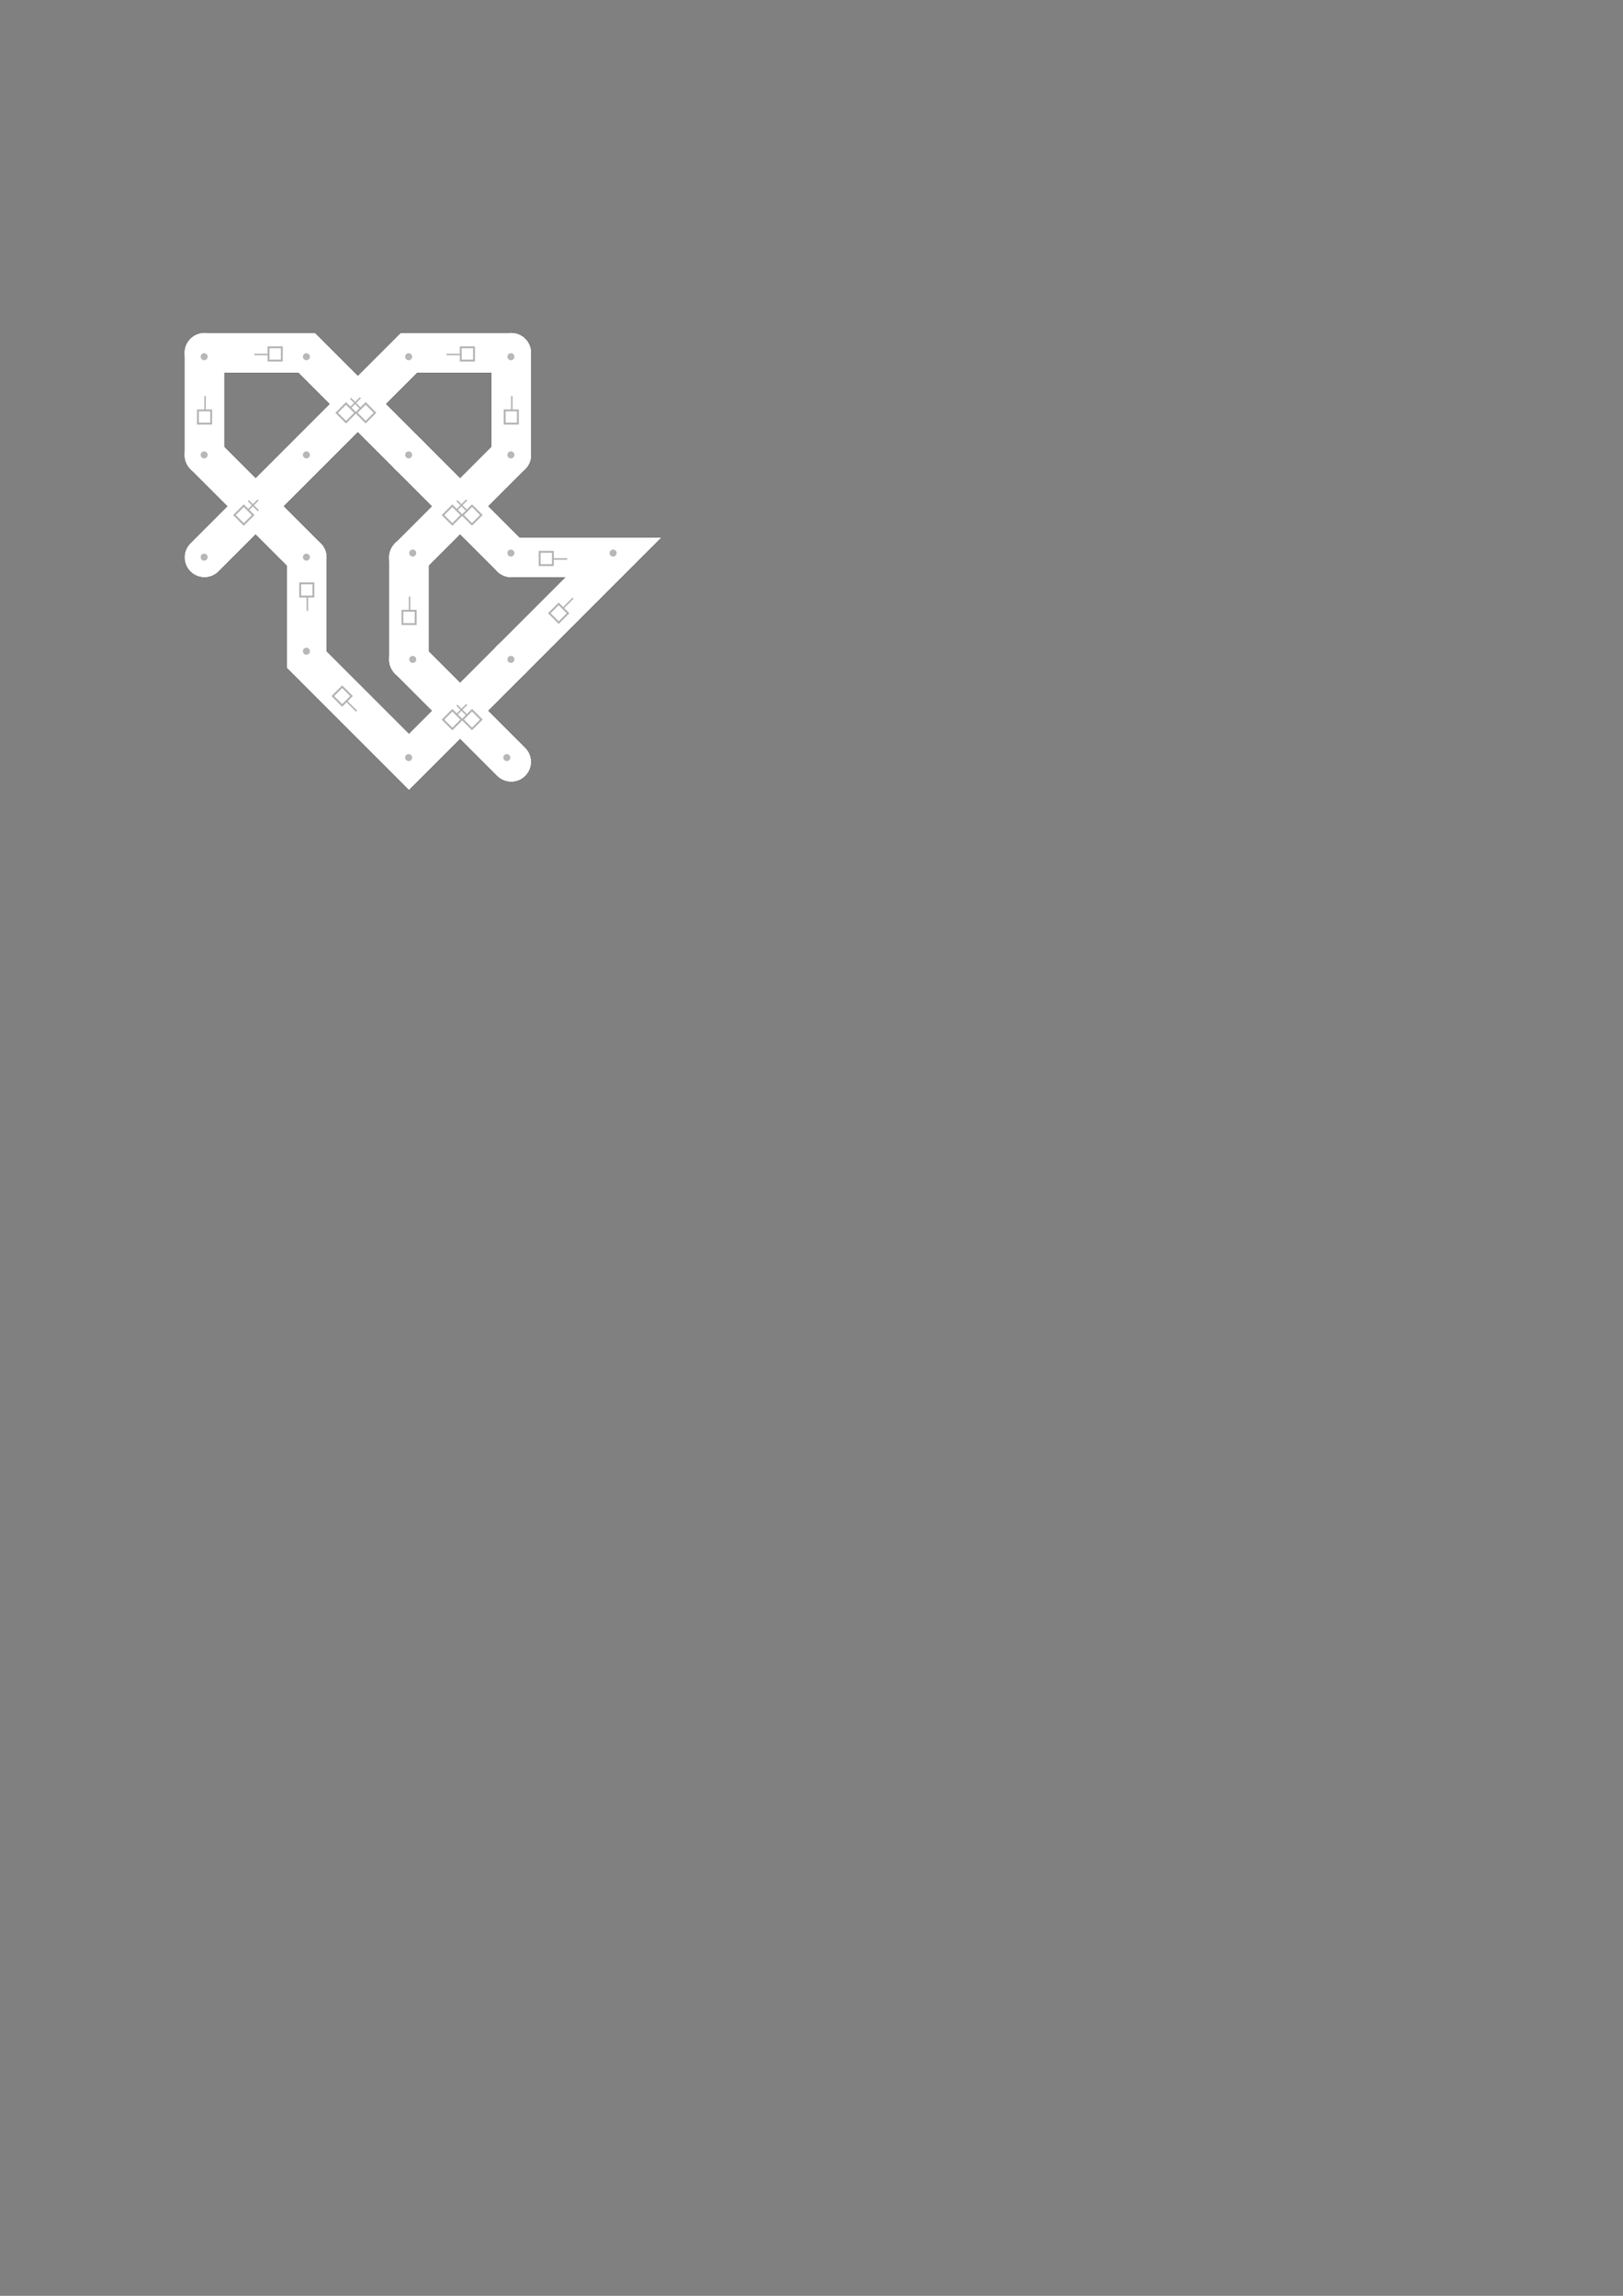 <?xml version="1.0" encoding="UTF-8" standalone="no"?>
<!-- Created with Inkscape (http://www.inkscape.org/) -->

<svg
   xmlns:osb="http://www.openswatchbook.org/uri/2009/osb"
   xmlns:dc="http://purl.org/dc/elements/1.1/"
   xmlns:cc="http://creativecommons.org/ns#"
   xmlns:rdf="http://www.w3.org/1999/02/22-rdf-syntax-ns#"
   xmlns:svg="http://www.w3.org/2000/svg"
   xmlns="http://www.w3.org/2000/svg"
   xmlns:sodipodi="http://sodipodi.sourceforge.net/DTD/sodipodi-0.dtd"
   xmlns:inkscape="http://www.inkscape.org/namespaces/inkscape"
   width="210mm"
   height="297mm"
   viewBox="0 0 210 297"
   version="1.1"
   id="svg8"
   inkscape:version="0.92.4 (5da689c313, 2019-01-14)"
   sodipodi:docname="sketch.svg">
  <rect x="0" y="0" width="210" height="297" fill="#808080" stroke="none"/>
  <defs
     id="defs2">
    <linearGradient
       id="linearGradient6354"
       osb:paint="solid">
      <stop
         style="stop-color:#00ffff;stop-opacity:1;"
         offset="0"
         id="stop6352" />
    </linearGradient>
  </defs>
  <sodipodi:namedview
     id="base"
     pagecolor="#ffffff"
     bordercolor="#666666"
     borderopacity="1.0"
     inkscape:pageopacity="0.0"
     inkscape:pageshadow="2"
     inkscape:zoom="1.979899"
     inkscape:cx="107.99023"
     inkscape:cy="921.89114"
     inkscape:document-units="mm"
     inkscape:current-layer="layer1"
     showgrid="false"
     inkscape:window-width="1920"
     inkscape:window-height="1080"
     inkscape:window-x="0"
     inkscape:window-y="0"
     inkscape:window-maximized="0">
    <inkscape:grid
       type="xygrid"
       id="grid3713"
       spacingx="2.646"
       spacingy="2.646" />
  </sodipodi:namedview>
  <g
     inkscape:label="Layer 1"
     inkscape:groupmode="layer"
     id="layer1">
    <g
       id="g4565">
      <path
         inkscape:connector-curvature="0"
         id="path3715"
         d="M 26.458,45.646 H 39.688 v 0 l 13.229,13.229"
         style="fill:none;stroke:#000000;stroke-width:5.165;stroke-linecap:round;stroke-linejoin:miter;stroke-opacity:1;stroke-miterlimit:4;stroke-dasharray:none" />
      <path
         inkscape:connector-curvature="0"
         id="path3717"
         d="M 66.146,45.646 H 52.917 L 39.688,58.875 26.458,72.104"
         style="fill:none;stroke:#000000;stroke-width:5.165;stroke-linecap:round;stroke-linejoin:miter;stroke-opacity:1;stroke-miterlimit:4;stroke-dasharray:none" />
      <path
         inkscape:connector-curvature="0"
         id="path3719"
         d="M 26.458,45.646 V 58.875"
         style="fill:none;stroke:#000000;stroke-width:5.165;stroke-linecap:round;stroke-linejoin:miter;stroke-opacity:1;stroke-miterlimit:4;stroke-dasharray:none" />
      <path
         inkscape:connector-curvature="0"
         id="path3721"
         d="M 39.688,72.104 26.458,58.875"
         style="fill:none;stroke:#000000;stroke-width:5.165;stroke-linecap:round;stroke-linejoin:miter;stroke-opacity:1;stroke-miterlimit:4;stroke-dasharray:none" />
      <path
         inkscape:connector-curvature="0"
         id="path3723"
         d="M 39.688,72.104 V 85.333 L 52.917,98.563 66.146,85.333"
         style="fill:none;stroke:#000000;stroke-width:5.165;stroke-linecap:round;stroke-linejoin:miter;stroke-opacity:1;stroke-miterlimit:4;stroke-dasharray:none" />
      <path
         inkscape:connector-curvature="0"
         id="path3725"
         d="M 66.146,98.562 52.917,85.333"
         style="fill:none;stroke:#000000;stroke-width:5.165;stroke-linecap:round;stroke-linejoin:miter;stroke-opacity:1;stroke-miterlimit:4;stroke-dasharray:none" />
      <path
         inkscape:connector-curvature="0"
         id="path3727"
         d="M 52.917,85.333 V 72.104"
         style="fill:none;stroke:#000000;stroke-width:5.165;stroke-linecap:round;stroke-linejoin:miter;stroke-opacity:1;stroke-miterlimit:4;stroke-dasharray:none" />
      <path
         inkscape:connector-curvature="0"
         id="path3729"
         d="M 52.917,72.104 66.146,58.875"
         style="fill:none;stroke:#000000;stroke-width:5.165;stroke-linecap:round;stroke-linejoin:miter;stroke-opacity:1;stroke-miterlimit:4;stroke-dasharray:none" />
      <path
         inkscape:connector-curvature="0"
         id="path3731"
         d="M 52.917,58.875 66.146,72.104"
         style="fill:none;stroke:#000000;stroke-width:5.165;stroke-linecap:round;stroke-linejoin:miter;stroke-opacity:1;stroke-miterlimit:4;stroke-dasharray:none" />
      <path
         inkscape:connector-curvature="0"
         id="path3733"
         d="M 66.146,45.646 V 58.875"
         style="fill:none;stroke:#000000;stroke-width:5.165;stroke-linecap:round;stroke-linejoin:miter;stroke-opacity:1;stroke-miterlimit:4;stroke-dasharray:none" />
      <path
         inkscape:connector-curvature="0"
         id="path3735"
         d="M 66.146,72.104 H 79.375 L 66.146,85.333"
         style="fill:none;stroke:#000000;stroke-width:5.165;stroke-linecap:round;stroke-linejoin:miter;stroke-opacity:1;stroke-miterlimit:4;stroke-dasharray:none" />
    </g>
    <g
       id="g4589">
      <path
         style="fill:none;stroke:#000000;stroke-width:5.165;stroke-linecap:round;stroke-linejoin:miter;stroke-opacity:1;stroke-miterlimit:4;stroke-dasharray:none"
         d="M 26.458,45.646 H 39.688 v 0 l 13.229,13.229"
         id="path4567"
         inkscape:connector-curvature="0" />
      <path
         style="fill:none;stroke:#000000;stroke-width:5.165;stroke-linecap:round;stroke-linejoin:miter;stroke-opacity:1;stroke-miterlimit:4;stroke-dasharray:none"
         d="M 66.146,45.646 H 52.917 L 39.688,58.875 26.458,72.104"
         id="path4569"
         inkscape:connector-curvature="0" />
      <path
         style="fill:none;stroke:#000000;stroke-width:5.165;stroke-linecap:round;stroke-linejoin:miter;stroke-opacity:1;stroke-miterlimit:4;stroke-dasharray:none"
         d="M 26.458,45.646 V 58.875"
         id="path4571"
         inkscape:connector-curvature="0" />
      <path
         style="fill:none;stroke:#000000;stroke-width:5.165;stroke-linecap:round;stroke-linejoin:miter;stroke-opacity:1;stroke-miterlimit:4;stroke-dasharray:none"
         d="M 39.688,72.104 26.458,58.875"
         id="path4573"
         inkscape:connector-curvature="0" />
      <path
         style="fill:none;stroke:#000000;stroke-width:5.165;stroke-linecap:round;stroke-linejoin:miter;stroke-opacity:1;stroke-miterlimit:4;stroke-dasharray:none"
         d="M 39.688,72.104 V 85.333 L 52.917,98.563 66.146,85.333"
         id="path4575"
         inkscape:connector-curvature="0" />
      <path
         style="fill:none;stroke:#000000;stroke-width:5.165;stroke-linecap:round;stroke-linejoin:miter;stroke-opacity:1;stroke-miterlimit:4;stroke-dasharray:none"
         d="M 66.146,98.562 52.917,85.333"
         id="path4577"
         inkscape:connector-curvature="0" />
      <path
         style="fill:none;stroke:#000000;stroke-width:5.165;stroke-linecap:round;stroke-linejoin:miter;stroke-opacity:1;stroke-miterlimit:4;stroke-dasharray:none"
         d="M 52.917,85.333 V 72.104"
         id="path4579"
         inkscape:connector-curvature="0" />
      <path
         style="fill:none;stroke:#000000;stroke-width:5.165;stroke-linecap:round;stroke-linejoin:miter;stroke-opacity:1;stroke-miterlimit:4;stroke-dasharray:none"
         d="M 52.917,72.104 66.146,58.875"
         id="path4581"
         inkscape:connector-curvature="0" />
      <path
         style="fill:none;stroke:#000000;stroke-width:5.165;stroke-linecap:round;stroke-linejoin:miter;stroke-opacity:1;stroke-miterlimit:4;stroke-dasharray:none"
         d="M 52.917,58.875 66.146,72.104"
         id="path4583"
         inkscape:connector-curvature="0" />
      <path
         style="fill:none;stroke:#000000;stroke-width:5.165;stroke-linecap:round;stroke-linejoin:miter;stroke-opacity:1;stroke-miterlimit:4;stroke-dasharray:none"
         d="M 66.146,45.646 V 58.875"
         id="path4585"
         inkscape:connector-curvature="0" />
      <path
         style="fill:none;stroke:#000000;stroke-width:5.165;stroke-linecap:round;stroke-linejoin:miter;stroke-opacity:1;stroke-miterlimit:4;stroke-dasharray:none"
         d="M 66.146,72.104 H 79.375 L 66.146,85.333"
         id="path4587"
         inkscape:connector-curvature="0" />
    </g>
    <path
       style="fill:none;stroke:#ffffff;stroke-width:5.165;stroke-linecap:round;stroke-linejoin:miter;stroke-miterlimit:4;stroke-dasharray:none;stroke-opacity:1"
       d="M 26.458,45.646 H 39.688 v 0 l 13.229,13.229"
       id="path4615"
       inkscape:connector-curvature="0" />
    <path
       style="fill:none;stroke:#ffffff;stroke-width:5.165;stroke-linecap:round;stroke-linejoin:miter;stroke-miterlimit:4;stroke-dasharray:none;stroke-opacity:1"
       d="M 66.146,45.646 H 52.917 L 39.688,58.875 26.458,72.104"
       id="path4617"
       inkscape:connector-curvature="0" />
    <path
       style="fill:none;stroke:#ffffff;stroke-width:5.165;stroke-linecap:round;stroke-linejoin:miter;stroke-miterlimit:4;stroke-dasharray:none;stroke-opacity:1"
       d="M 26.458,45.646 V 58.875"
       id="path4619"
       inkscape:connector-curvature="0" />
    <path
       style="fill:none;stroke:#ffffff;stroke-width:5.165;stroke-linecap:round;stroke-linejoin:miter;stroke-miterlimit:4;stroke-dasharray:none;stroke-opacity:1"
       d="M 39.688,72.104 26.458,58.875"
       id="path4621"
       inkscape:connector-curvature="0" />
    <path
       style="fill:none;stroke:#ffffff;stroke-width:5.165;stroke-linecap:round;stroke-linejoin:miter;stroke-miterlimit:4;stroke-dasharray:none;stroke-opacity:1"
       d="M 39.688,72.104 V 85.333 L 52.917,98.563 66.146,85.333"
       id="path4623"
       inkscape:connector-curvature="0" />
    <path
       style="fill:none;stroke:#ffffff;stroke-width:5.165;stroke-linecap:round;stroke-linejoin:miter;stroke-miterlimit:4;stroke-dasharray:none;stroke-opacity:1"
       d="M 66.146,98.562 52.917,85.333"
       id="path4625"
       inkscape:connector-curvature="0" />
    <path
       style="fill:none;stroke:#ffffff;stroke-width:5.165;stroke-linecap:round;stroke-linejoin:miter;stroke-miterlimit:4;stroke-dasharray:none;stroke-opacity:1"
       d="M 52.917,85.333 V 72.104"
       id="path4627"
       inkscape:connector-curvature="0" />
    <path
       style="fill:none;stroke:#ffffff;stroke-width:5.165;stroke-linecap:round;stroke-linejoin:miter;stroke-miterlimit:4;stroke-dasharray:none;stroke-opacity:1"
       d="M 52.917,72.104 66.146,58.875"
       id="path4629"
       inkscape:connector-curvature="0" />
    <path
       style="fill:none;stroke:#ffffff;stroke-width:5.165;stroke-linecap:round;stroke-linejoin:miter;stroke-miterlimit:4;stroke-dasharray:none;stroke-opacity:1"
       d="M 52.917,58.875 66.146,72.104"
       id="path4631"
       inkscape:connector-curvature="0" />
    <path
       style="fill:none;stroke:#ffffff;stroke-width:5.165;stroke-linecap:round;stroke-linejoin:miter;stroke-miterlimit:4;stroke-dasharray:none;stroke-opacity:1"
       d="M 66.146,45.646 V 58.875"
       id="path4633"
       inkscape:connector-curvature="0" />
    <path
       style="fill:none;stroke:#ffffff;stroke-width:5.165;stroke-linecap:round;stroke-linejoin:miter;stroke-miterlimit:4;stroke-dasharray:none;stroke-opacity:1"
       d="M 66.146,72.104 H 79.375 L 66.146,85.333"
       id="path4635"
       inkscape:connector-curvature="0" />
    <g
       id="g4661"
       transform="matrix(0.746,0,0,0.746,28.481,13.981)">
      <rect
         style="fill:#ffffff;stroke:#b3b3b3;stroke-width:0.328;stroke-linecap:round;stroke-miterlimit:4;stroke-dasharray:none;stroke-opacity:1"
         id="rect4654"
         width="2.298"
         height="2.298"
         x="13.885"
         y="82.418" />
      <path
         inkscape:connector-curvature="0"
         id="path4656"
         d="m 15.125,84.716 v 2.464"
         style="fill:none;stroke:#b3b3b3;stroke-width:0.265;stroke-linecap:butt;stroke-linejoin:miter;stroke-miterlimit:4;stroke-dasharray:none;stroke-opacity:1" />
    </g>
    <g
       transform="matrix(0.746,0,0,0.746,41.71,13.981)"
       id="g4669">
      <rect
         style="fill:#ffffff;stroke:#b3b3b3;stroke-width:0.328;stroke-linecap:round;stroke-miterlimit:4;stroke-dasharray:none;stroke-opacity:1"
         id="rect4663"
         width="2.298"
         height="2.298"
         x="13.885"
         y="87.18" />
      <path
         style="fill:none;stroke:#b3b3b3;stroke-width:0.265;stroke-linecap:butt;stroke-linejoin:miter;stroke-miterlimit:4;stroke-dasharray:none;stroke-opacity:1"
         d="m 15.125,84.716 v 2.464"
         id="path4667"
         inkscape:connector-curvature="0" />
    </g>
    <g
       id="g4677"
       transform="matrix(0.746,0,0,0.746,54.939,-11.949)">
      <rect
         y="87.18"
         x="13.885"
         height="2.298"
         width="2.298"
         id="rect4671"
         style="fill:#ffffff;stroke:#b3b3b3;stroke-width:0.328;stroke-linecap:round;stroke-miterlimit:4;stroke-dasharray:none;stroke-opacity:1" />
      <path
         inkscape:connector-curvature="0"
         id="path4675"
         d="m 15.125,84.716 v 2.464"
         style="fill:none;stroke:#b3b3b3;stroke-width:0.265;stroke-linecap:butt;stroke-linejoin:miter;stroke-miterlimit:4;stroke-dasharray:none;stroke-opacity:1" />
    </g>
    <g
       transform="matrix(0.746,0,0,0.746,15.252,-11.949)"
       id="g4685">
      <rect
         style="fill:#ffffff;stroke:#b3b3b3;stroke-width:0.328;stroke-linecap:round;stroke-miterlimit:4;stroke-dasharray:none;stroke-opacity:1"
         id="rect4679"
         width="2.298"
         height="2.298"
         x="13.885"
         y="87.18" />
      <path
         style="fill:none;stroke:#b3b3b3;stroke-width:0.265;stroke-linecap:butt;stroke-linejoin:miter;stroke-miterlimit:4;stroke-dasharray:none;stroke-opacity:1"
         d="m 15.125,84.716 v 2.464"
         id="path4683"
         inkscape:connector-curvature="0" />
    </g>
    <g
       transform="matrix(0,0.746,-0.746,0,97.947,34.571)"
       id="g4709">
      <rect
         y="82.418"
         x="13.885"
         height="2.298"
         width="2.298"
         id="rect4705"
         style="fill:#ffffff;stroke:#b3b3b3;stroke-width:0.328;stroke-linecap:round;stroke-miterlimit:4;stroke-dasharray:none;stroke-opacity:1" />
      <path
         style="fill:none;stroke:#b3b3b3;stroke-width:0.265;stroke-linecap:butt;stroke-linejoin:miter;stroke-miterlimit:4;stroke-dasharray:none;stroke-opacity:1"
         d="m 15.125,84.716 v 2.464"
         id="path4707"
         inkscape:connector-curvature="0" />
    </g>
    <g
       id="g4717"
       transform="matrix(0,0.746,-0.746,0,122.818,34.571)">
      <rect
         style="fill:#ffffff;stroke:#b3b3b3;stroke-width:0.328;stroke-linecap:round;stroke-miterlimit:4;stroke-dasharray:none;stroke-opacity:1"
         id="rect4713"
         width="2.298"
         height="2.298"
         x="13.885"
         y="82.418" />
      <path
         inkscape:connector-curvature="0"
         id="path4715"
         d="m 15.125,84.716 v 2.464"
         style="fill:none;stroke:#b3b3b3;stroke-width:0.265;stroke-linecap:butt;stroke-linejoin:miter;stroke-miterlimit:4;stroke-dasharray:none;stroke-opacity:1" />
    </g>
    <g
       transform="matrix(0,0.746,-0.746,0,136.577,61.03)"
       id="g4725">
      <rect
         style="fill:#ffffff;stroke:#b3b3b3;stroke-width:0.328;stroke-linecap:round;stroke-miterlimit:4;stroke-dasharray:none;stroke-opacity:1"
         id="rect4719"
         width="2.298"
         height="2.298"
         x="13.885"
         y="87.18" />
      <path
         style="fill:none;stroke:#b3b3b3;stroke-width:0.265;stroke-linecap:butt;stroke-linejoin:miter;stroke-miterlimit:4;stroke-dasharray:none;stroke-opacity:1"
         d="m 15.125,84.716 v 2.464"
         id="path4723"
         inkscape:connector-curvature="0" />
    </g>
    <g
       transform="matrix(-0.527,0.527,-0.527,-0.527,86.046,102.744)"
       id="g4733">
      <path
         style="fill:none;stroke:#b3b3b3;stroke-width:0.265;stroke-linecap:butt;stroke-linejoin:miter;stroke-miterlimit:4;stroke-dasharray:none;stroke-opacity:1"
         d="m 15.125,84.716 v 2.464"
         id="path4731"
         inkscape:connector-curvature="0" />
    </g>
    <g
       transform="matrix(-0.527,0.527,-0.527,-0.527,113.034,129.202)"
       id="g4749">
      <rect
         y="82.418"
         x="13.885"
         height="2.298"
         width="2.298"
         id="rect4745"
         style="fill:#ffffff;stroke:#b3b3b3;stroke-width:0.328;stroke-linecap:round;stroke-miterlimit:4;stroke-dasharray:none;stroke-opacity:1" />
      <path
         style="fill:none;stroke:#b3b3b3;stroke-width:0.265;stroke-linecap:butt;stroke-linejoin:miter;stroke-miterlimit:4;stroke-dasharray:none;stroke-opacity:1"
         d="m 15.125,84.716 v 2.464"
         id="path4747"
         inkscape:connector-curvature="0" />
    </g>
    <g
       id="g4757"
       transform="matrix(-0.527,0.527,-0.527,-0.527,98.746,128.673)">
      <rect
         y="87.18"
         x="13.885"
         height="2.298"
         width="2.298"
         id="rect4751"
         style="fill:#ffffff;stroke:#b3b3b3;stroke-width:0.328;stroke-linecap:round;stroke-miterlimit:4;stroke-dasharray:none;stroke-opacity:1" />
      <path
         inkscape:connector-curvature="0"
         id="path4755"
         d="m 15.125,84.716 v 2.464"
         style="fill:none;stroke:#b3b3b3;stroke-width:0.265;stroke-linecap:butt;stroke-linejoin:miter;stroke-miterlimit:4;stroke-dasharray:none;stroke-opacity:1" />
    </g>
    <g
       transform="matrix(-0.527,-0.527,0.527,-0.527,-4.574,118.595)"
       id="g4765">
      <rect
         y="82.418"
         x="13.885"
         height="2.298"
         width="2.298"
         id="rect4761"
         style="fill:#ffffff;stroke:#b3b3b3;stroke-width:0.328;stroke-linecap:round;stroke-miterlimit:4;stroke-dasharray:none;stroke-opacity:1" />
      <path
         style="fill:none;stroke:#b3b3b3;stroke-width:0.265;stroke-linecap:butt;stroke-linejoin:miter;stroke-miterlimit:4;stroke-dasharray:none;stroke-opacity:1"
         d="m 15.125,84.716 v 2.464"
         id="path4763"
         inkscape:connector-curvature="0" />
    </g>
    <g
       id="g4773"
       transform="matrix(-0.527,-0.527,0.527,-0.527,8.655,105.366)">
      <rect
         style="fill:#ffffff;stroke:#b3b3b3;stroke-width:0.328;stroke-linecap:round;stroke-miterlimit:4;stroke-dasharray:none;stroke-opacity:1"
         id="rect4769"
         width="2.298"
         height="2.298"
         x="13.885"
         y="82.418" />
      <path
         inkscape:connector-curvature="0"
         id="path4771"
         d="m 15.125,84.716 v 2.464"
         style="fill:none;stroke:#b3b3b3;stroke-width:0.265;stroke-linecap:butt;stroke-linejoin:miter;stroke-miterlimit:4;stroke-dasharray:none;stroke-opacity:1" />
    </g>
    <g
       transform="matrix(-0.527,-0.527,0.527,-0.527,22.413,118.595)"
       id="g4781">
      <rect
         y="82.418"
         x="13.885"
         height="2.298"
         width="2.298"
         id="rect4777"
         style="fill:#ffffff;stroke:#b3b3b3;stroke-width:0.328;stroke-linecap:round;stroke-miterlimit:4;stroke-dasharray:none;stroke-opacity:1" />
      <path
         style="fill:none;stroke:#b3b3b3;stroke-width:0.265;stroke-linecap:butt;stroke-linejoin:miter;stroke-miterlimit:4;stroke-dasharray:none;stroke-opacity:1"
         d="m 15.125,84.716 v 2.464"
         id="path4779"
         inkscape:connector-curvature="0" />
    </g>
    <g
       id="g4789"
       transform="matrix(-0.527,-0.527,0.527,-0.527,36.172,131.295)">
      <rect
         style="fill:#ffffff;stroke:#b3b3b3;stroke-width:0.328;stroke-linecap:round;stroke-miterlimit:4;stroke-dasharray:none;stroke-opacity:1"
         id="rect4785"
         width="2.298"
         height="2.298"
         x="13.885"
         y="82.418" />
      <path
         inkscape:connector-curvature="0"
         id="path4787"
         d="m 15.125,84.716 v 2.464"
         style="fill:none;stroke:#b3b3b3;stroke-width:0.265;stroke-linecap:butt;stroke-linejoin:miter;stroke-miterlimit:4;stroke-dasharray:none;stroke-opacity:1" />
    </g>
    <g
       transform="matrix(-0.527,-0.527,0.527,-0.527,22.413,145.054)"
       id="g4797">
      <rect
         y="82.418"
         x="13.885"
         height="2.298"
         width="2.298"
         id="rect4793"
         style="fill:#ffffff;stroke:#b3b3b3;stroke-width:0.328;stroke-linecap:round;stroke-miterlimit:4;stroke-dasharray:none;stroke-opacity:1" />
      <path
         style="fill:none;stroke:#b3b3b3;stroke-width:0.265;stroke-linecap:butt;stroke-linejoin:miter;stroke-miterlimit:4;stroke-dasharray:none;stroke-opacity:1"
         d="m 15.125,84.716 v 2.464"
         id="path4795"
         inkscape:connector-curvature="0" />
    </g>
    <g
       transform="matrix(-0.527,0.527,-0.527,-0.527,99.275,89.515)"
       id="g4805">
      <rect
         y="82.418"
         x="13.885"
         height="2.298"
         width="2.298"
         id="rect4801"
         style="fill:#ffffff;stroke:#b3b3b3;stroke-width:0.328;stroke-linecap:round;stroke-miterlimit:4;stroke-dasharray:none;stroke-opacity:1" />
      <path
         style="fill:none;stroke:#b3b3b3;stroke-width:0.265;stroke-linecap:butt;stroke-linejoin:miter;stroke-miterlimit:4;stroke-dasharray:none;stroke-opacity:1"
         d="m 15.125,84.716 v 2.464"
         id="path4803"
         inkscape:connector-curvature="0" />
    </g>
    <g
       transform="matrix(-0.527,0.527,-0.527,-0.527,113.034,102.744)"
       id="g4813">
      <rect
         y="82.418"
         x="13.885"
         height="2.298"
         width="2.298"
         id="rect4809"
         style="fill:#ffffff;stroke:#b3b3b3;stroke-width:0.328;stroke-linecap:round;stroke-miterlimit:4;stroke-dasharray:none;stroke-opacity:1" />
      <path
         style="fill:none;stroke:#b3b3b3;stroke-width:0.265;stroke-linecap:butt;stroke-linejoin:miter;stroke-miterlimit:4;stroke-dasharray:none;stroke-opacity:1"
         d="m 15.125,84.716 v 2.464"
         id="path4811"
         inkscape:connector-curvature="0" />
    </g>
    <circle
       style="fill:#b3b3b3;fill-opacity:0.945;stroke-width:0.159"
       id="path4852"
       cx="26.416"
       cy="46.147"
       r="0.455" />
    <circle
       r="0.455"
       cy="58.847"
       cx="26.416"
       id="circle4854"
       style="fill:#b3b3b3;fill-opacity:0.945;stroke-width:0.159" />
    <circle
       style="fill:#b3b3b3;fill-opacity:0.945;stroke-width:0.159"
       id="circle4856"
       cx="26.416"
       cy="72.076"
       r="0.455" />
    <circle
       r="0.455"
       cy="72.076"
       cx="39.645"
       id="circle4858"
       style="fill:#b3b3b3;fill-opacity:0.945;stroke-width:0.159" />
    <circle
       style="fill:#b3b3b3;fill-opacity:0.945;stroke-width:0.159"
       id="circle4860"
       cx="39.645"
       cy="58.847"
       r="0.455" />
    <circle
       r="0.455"
       cy="46.147"
       cx="39.645"
       id="circle4862"
       style="fill:#b3b3b3;fill-opacity:0.945;stroke-width:0.159" />
    <circle
       style="fill:#b3b3b3;fill-opacity:0.945;stroke-width:0.159"
       id="circle4864"
       cx="52.874"
       cy="46.147"
       r="0.455" />
    <circle
       r="0.455"
       cy="58.847"
       cx="52.874"
       id="circle4866"
       style="fill:#b3b3b3;fill-opacity:0.945;stroke-width:0.159" />
    <circle
       style="fill:#b3b3b3;fill-opacity:0.945;stroke-width:0.159"
       id="circle4868"
       cx="66.104"
       cy="58.847"
       r="0.455" />
    <circle
       r="0.455"
       cy="46.147"
       cx="66.104"
       id="circle4870"
       style="fill:#b3b3b3;fill-opacity:0.945;stroke-width:0.159" />
    <circle
       style="fill:#b3b3b3;fill-opacity:0.945;stroke-width:0.159"
       id="circle4872"
       cx="66.104"
       cy="71.547"
       r="0.455" />
    <circle
       r="0.455"
       cy="71.547"
       cx="53.404"
       id="circle4874"
       style="fill:#b3b3b3;fill-opacity:0.945;stroke-width:0.159" />
    <circle
       style="fill:#b3b3b3;fill-opacity:0.945;stroke-width:0.159"
       id="circle4876"
       cx="53.404"
       cy="85.305"
       r="0.455" />
    <circle
       r="0.455"
       cy="85.305"
       cx="66.104"
       id="circle4878"
       style="fill:#b3b3b3;fill-opacity:0.945;stroke-width:0.159" />
    <circle
       style="fill:#b3b3b3;fill-opacity:0.945;stroke-width:0.159"
       id="circle4880"
       cx="79.333"
       cy="71.547"
       r="0.455" />
    <circle
       r="0.455"
       cy="98.005"
       cx="65.574"
       id="circle4882"
       style="fill:#b3b3b3;fill-opacity:0.945;stroke-width:0.159" />
    <circle
       style="fill:#b3b3b3;fill-opacity:0.945;stroke-width:0.159"
       id="circle4884"
       cx="52.874"
       cy="98.005"
       r="0.455" />
    <circle
       r="0.455"
       cy="84.247"
       cx="39.645"
       id="circle4886"
       style="fill:#b3b3b3;fill-opacity:0.945;stroke-width:0.159" />
  </g>
</svg>
